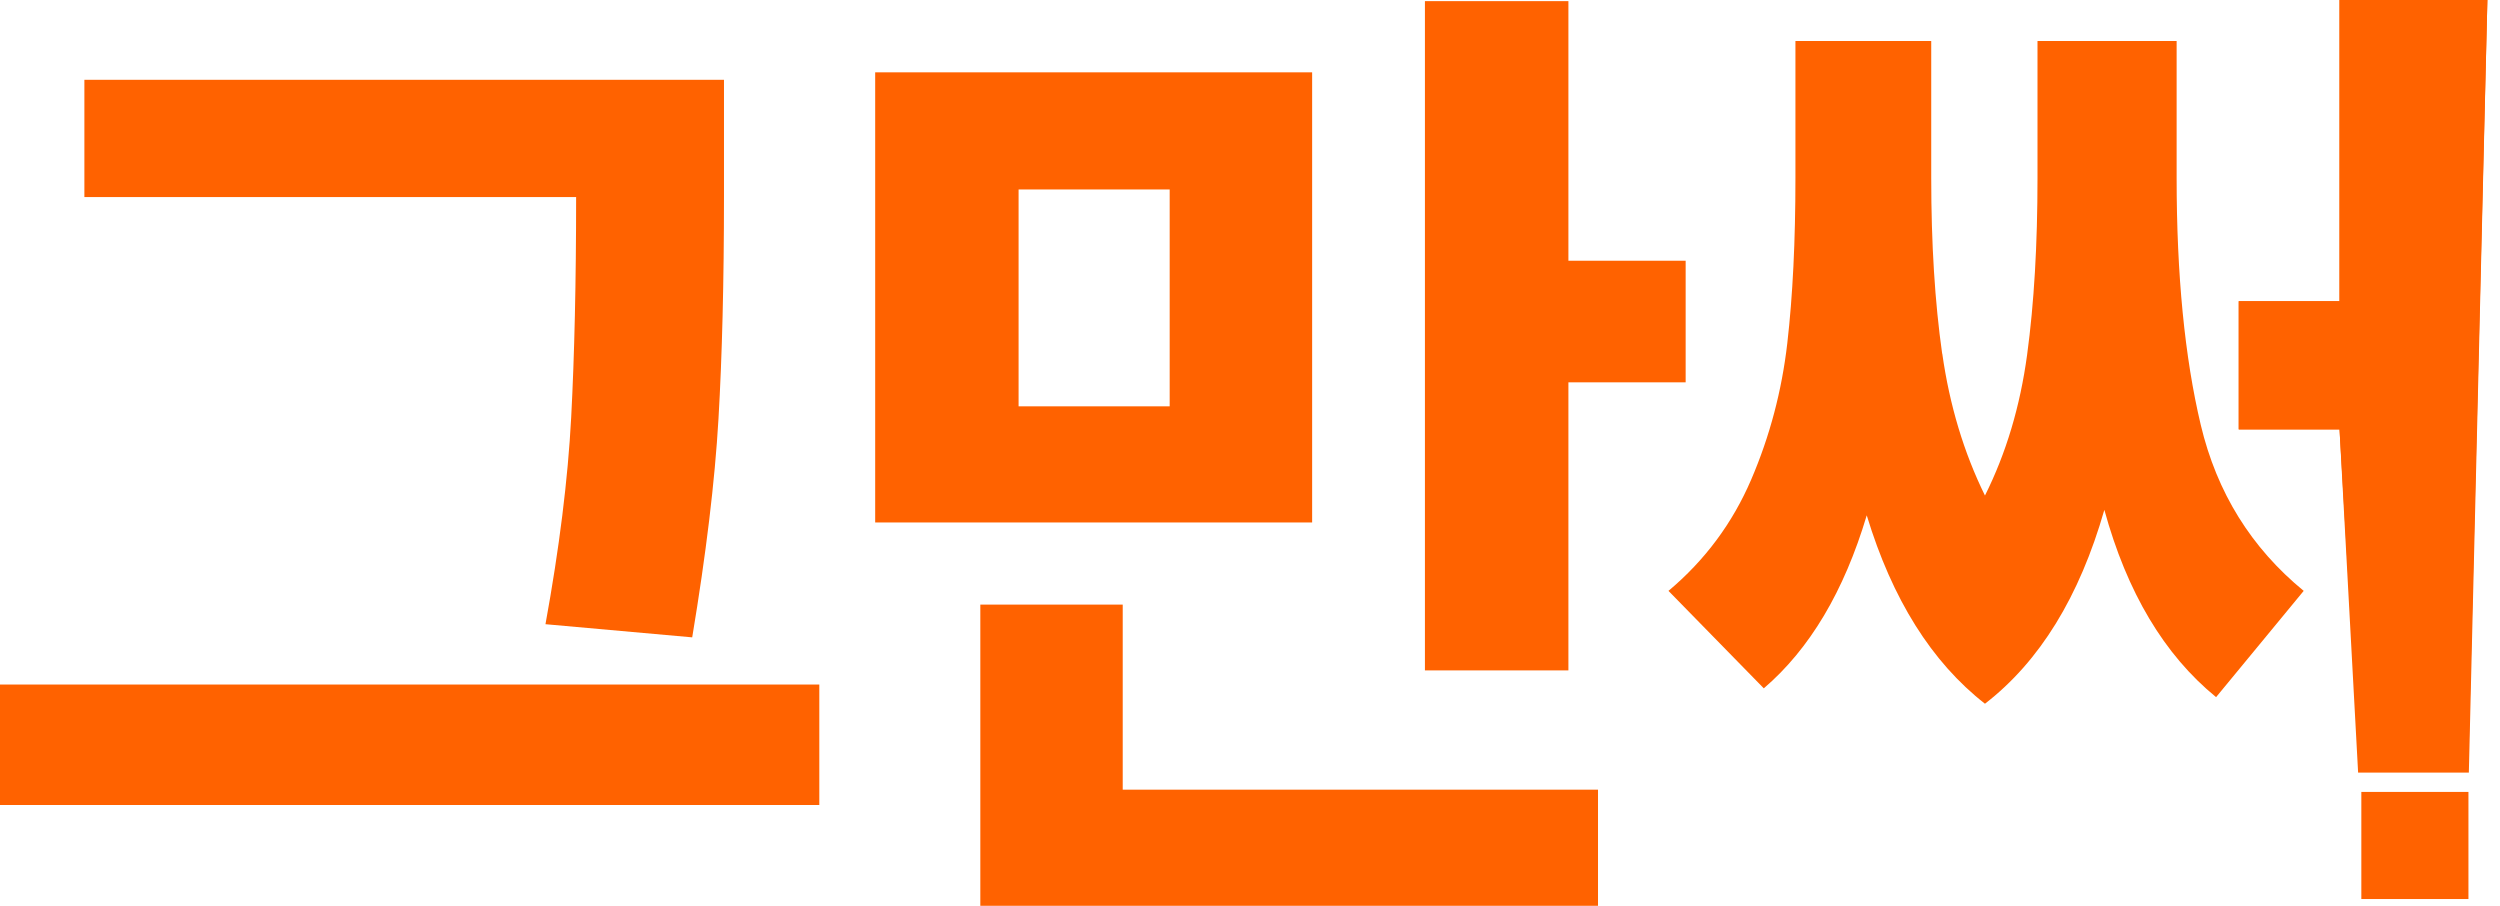 <svg width="69" height="25" viewBox="0 0 69 25" fill="none" xmlns="http://www.w3.org/2000/svg">
<g clip-path="url(#clip0_7_1522)">
<path d="M22.613 22.218H0V18.893H22.613V22.218ZM19.982 5.41C19.982 7.788 19.93 9.84 19.83 11.561C19.73 13.285 19.487 15.294 19.105 17.591L15.055 17.228C15.437 15.132 15.675 13.226 15.765 11.515C15.855 9.801 15.901 7.777 15.901 5.439H2.329V2.203H19.982V5.408V5.41Z" fill="#FF6200"/>
<path d="M36.215 14.42H24.155V1.996H36.215V14.42ZM44.105 25H27.057V16.687H30.987V21.795H44.105V25ZM28.113 11.215H32.283V5.229H28.113V11.215ZM43.288 7.196H46.524V10.552H43.288V18.503H39.328V0.031H43.288V7.196Z" fill="#FF6200"/>
<path d="M68.14 20.555H65.084L64.571 11.851H61.789V8.313H64.571V0H68.652L68.14 20.555Z" fill="#FF6200"/>
<path d="M64.571 8.313V0H68.652L68.14 21.324H65.084L64.571 11.851H61.789V8.313H64.571Z" fill="#FF6200"/>
<path d="M53.607 9.763C53.809 11.185 54.201 12.489 54.785 13.677C55.369 12.509 55.756 11.213 55.948 9.794C56.141 8.372 56.235 6.745 56.235 4.911V1.132H60.075V4.911C60.075 7.59 60.298 9.863 60.741 11.728C61.185 13.593 62.132 15.119 63.582 16.308L61.164 19.241C59.732 18.073 58.705 16.349 58.08 14.072C57.393 16.469 56.297 18.255 54.785 19.423C53.315 18.276 52.226 16.541 51.522 14.223C50.897 16.318 49.949 17.912 48.681 18.998L46.05 16.308C47.057 15.463 47.817 14.438 48.332 13.239C48.847 12.04 49.178 10.785 49.329 9.476C49.48 8.167 49.554 6.645 49.554 4.911V1.132H53.302V4.911C53.302 6.725 53.402 8.341 53.604 9.763H53.607Z" fill="#FF6200"/>
<path d="M68.129 21.857H65.173V24.813H68.129V21.857Z" fill="#FF6200"/>
</g>
<defs>
<clipPath id="clip0_7_1522">
<rect width="68.652" height="25" fill="white"/>
</clipPath>
</defs>
</svg>
